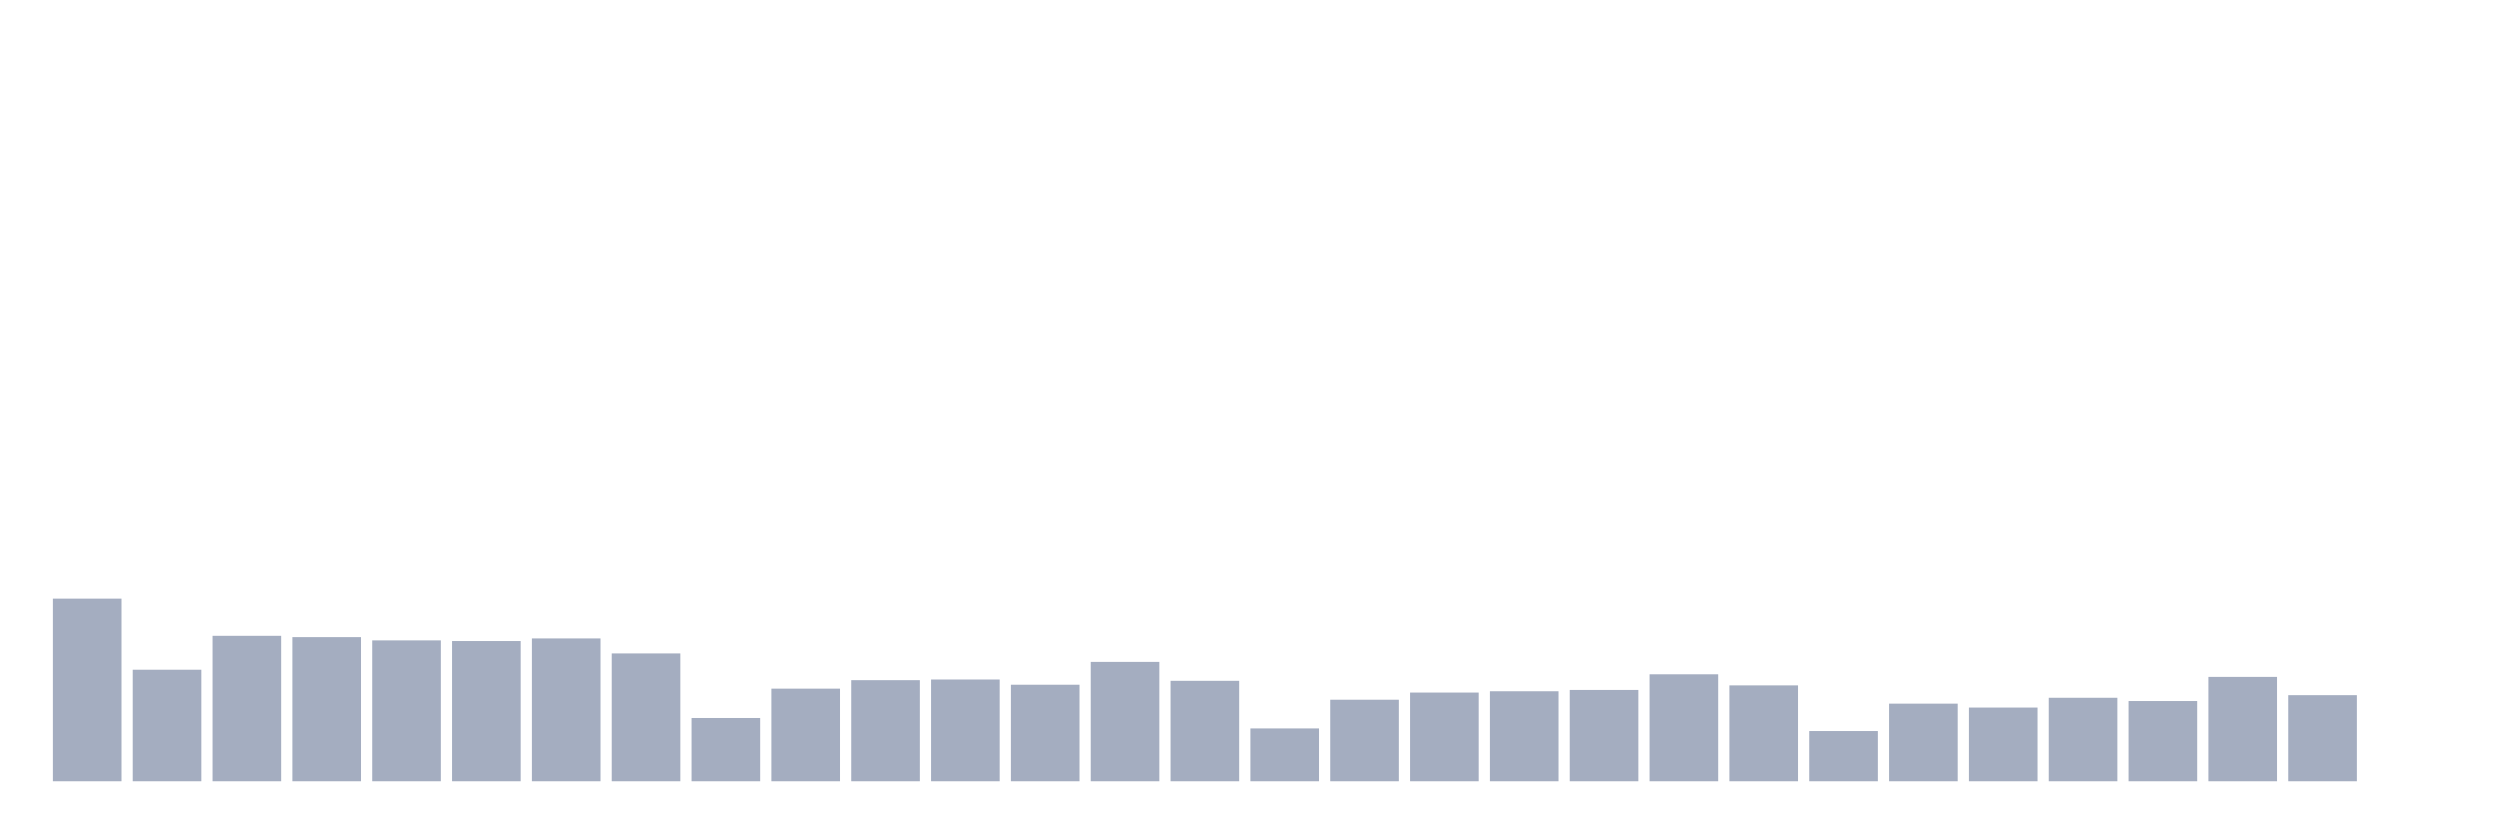 <svg xmlns="http://www.w3.org/2000/svg" viewBox="0 0 480 160"><g transform="translate(10,10)"><rect class="bar" x="0.153" width="13.175" y="104.937" height="35.063" fill="rgb(164,173,192)"></rect><rect class="bar" x="15.482" width="13.175" y="118.587" height="21.413" fill="rgb(164,173,192)"></rect><rect class="bar" x="30.81" width="13.175" y="112.075" height="27.925" fill="rgb(164,173,192)"></rect><rect class="bar" x="46.138" width="13.175" y="112.326" height="27.674" fill="rgb(164,173,192)"></rect><rect class="bar" x="61.466" width="13.175" y="112.952" height="27.048" fill="rgb(164,173,192)"></rect><rect class="bar" x="76.794" width="13.175" y="113.077" height="26.923" fill="rgb(164,173,192)"></rect><rect class="bar" x="92.123" width="13.175" y="112.576" height="27.424" fill="rgb(164,173,192)"></rect><rect class="bar" x="107.451" width="13.175" y="115.456" height="24.544" fill="rgb(164,173,192)"></rect><rect class="bar" x="122.779" width="13.175" y="127.853" height="12.147" fill="rgb(164,173,192)"></rect><rect class="bar" x="138.107" width="13.175" y="122.218" height="17.782" fill="rgb(164,173,192)"></rect><rect class="bar" x="153.436" width="13.175" y="120.59" height="19.41" fill="rgb(164,173,192)"></rect><rect class="bar" x="168.764" width="13.175" y="120.465" height="19.535" fill="rgb(164,173,192)"></rect><rect class="bar" x="184.092" width="13.175" y="121.467" height="18.533" fill="rgb(164,173,192)"></rect><rect class="bar" x="199.42" width="13.175" y="117.084" height="22.916" fill="rgb(164,173,192)"></rect><rect class="bar" x="214.748" width="13.175" y="120.716" height="19.284" fill="rgb(164,173,192)"></rect><rect class="bar" x="230.077" width="13.175" y="129.857" height="10.143" fill="rgb(164,173,192)"></rect><rect class="bar" x="245.405" width="13.175" y="124.347" height="15.653" fill="rgb(164,173,192)"></rect><rect class="bar" x="260.733" width="13.175" y="122.97" height="17.03" fill="rgb(164,173,192)"></rect><rect class="bar" x="276.061" width="13.175" y="122.719" height="17.281" fill="rgb(164,173,192)"></rect><rect class="bar" x="291.39" width="13.175" y="122.469" height="17.531" fill="rgb(164,173,192)"></rect><rect class="bar" x="306.718" width="13.175" y="119.463" height="20.537" fill="rgb(164,173,192)"></rect><rect class="bar" x="322.046" width="13.175" y="121.592" height="18.408" fill="rgb(164,173,192)"></rect><rect class="bar" x="337.374" width="13.175" y="130.358" height="9.642" fill="rgb(164,173,192)"></rect><rect class="bar" x="352.702" width="13.175" y="125.098" height="14.902" fill="rgb(164,173,192)"></rect><rect class="bar" x="368.031" width="13.175" y="125.85" height="14.15" fill="rgb(164,173,192)"></rect><rect class="bar" x="383.359" width="13.175" y="123.971" height="16.029" fill="rgb(164,173,192)"></rect><rect class="bar" x="398.687" width="13.175" y="124.597" height="15.403" fill="rgb(164,173,192)"></rect><rect class="bar" x="414.015" width="13.175" y="119.964" height="20.036" fill="rgb(164,173,192)"></rect><rect class="bar" x="429.344" width="13.175" y="123.47" height="16.53" fill="rgb(164,173,192)"></rect><rect class="bar" x="444.672" width="13.175" y="140" height="0" fill="rgb(164,173,192)"></rect></g></svg>